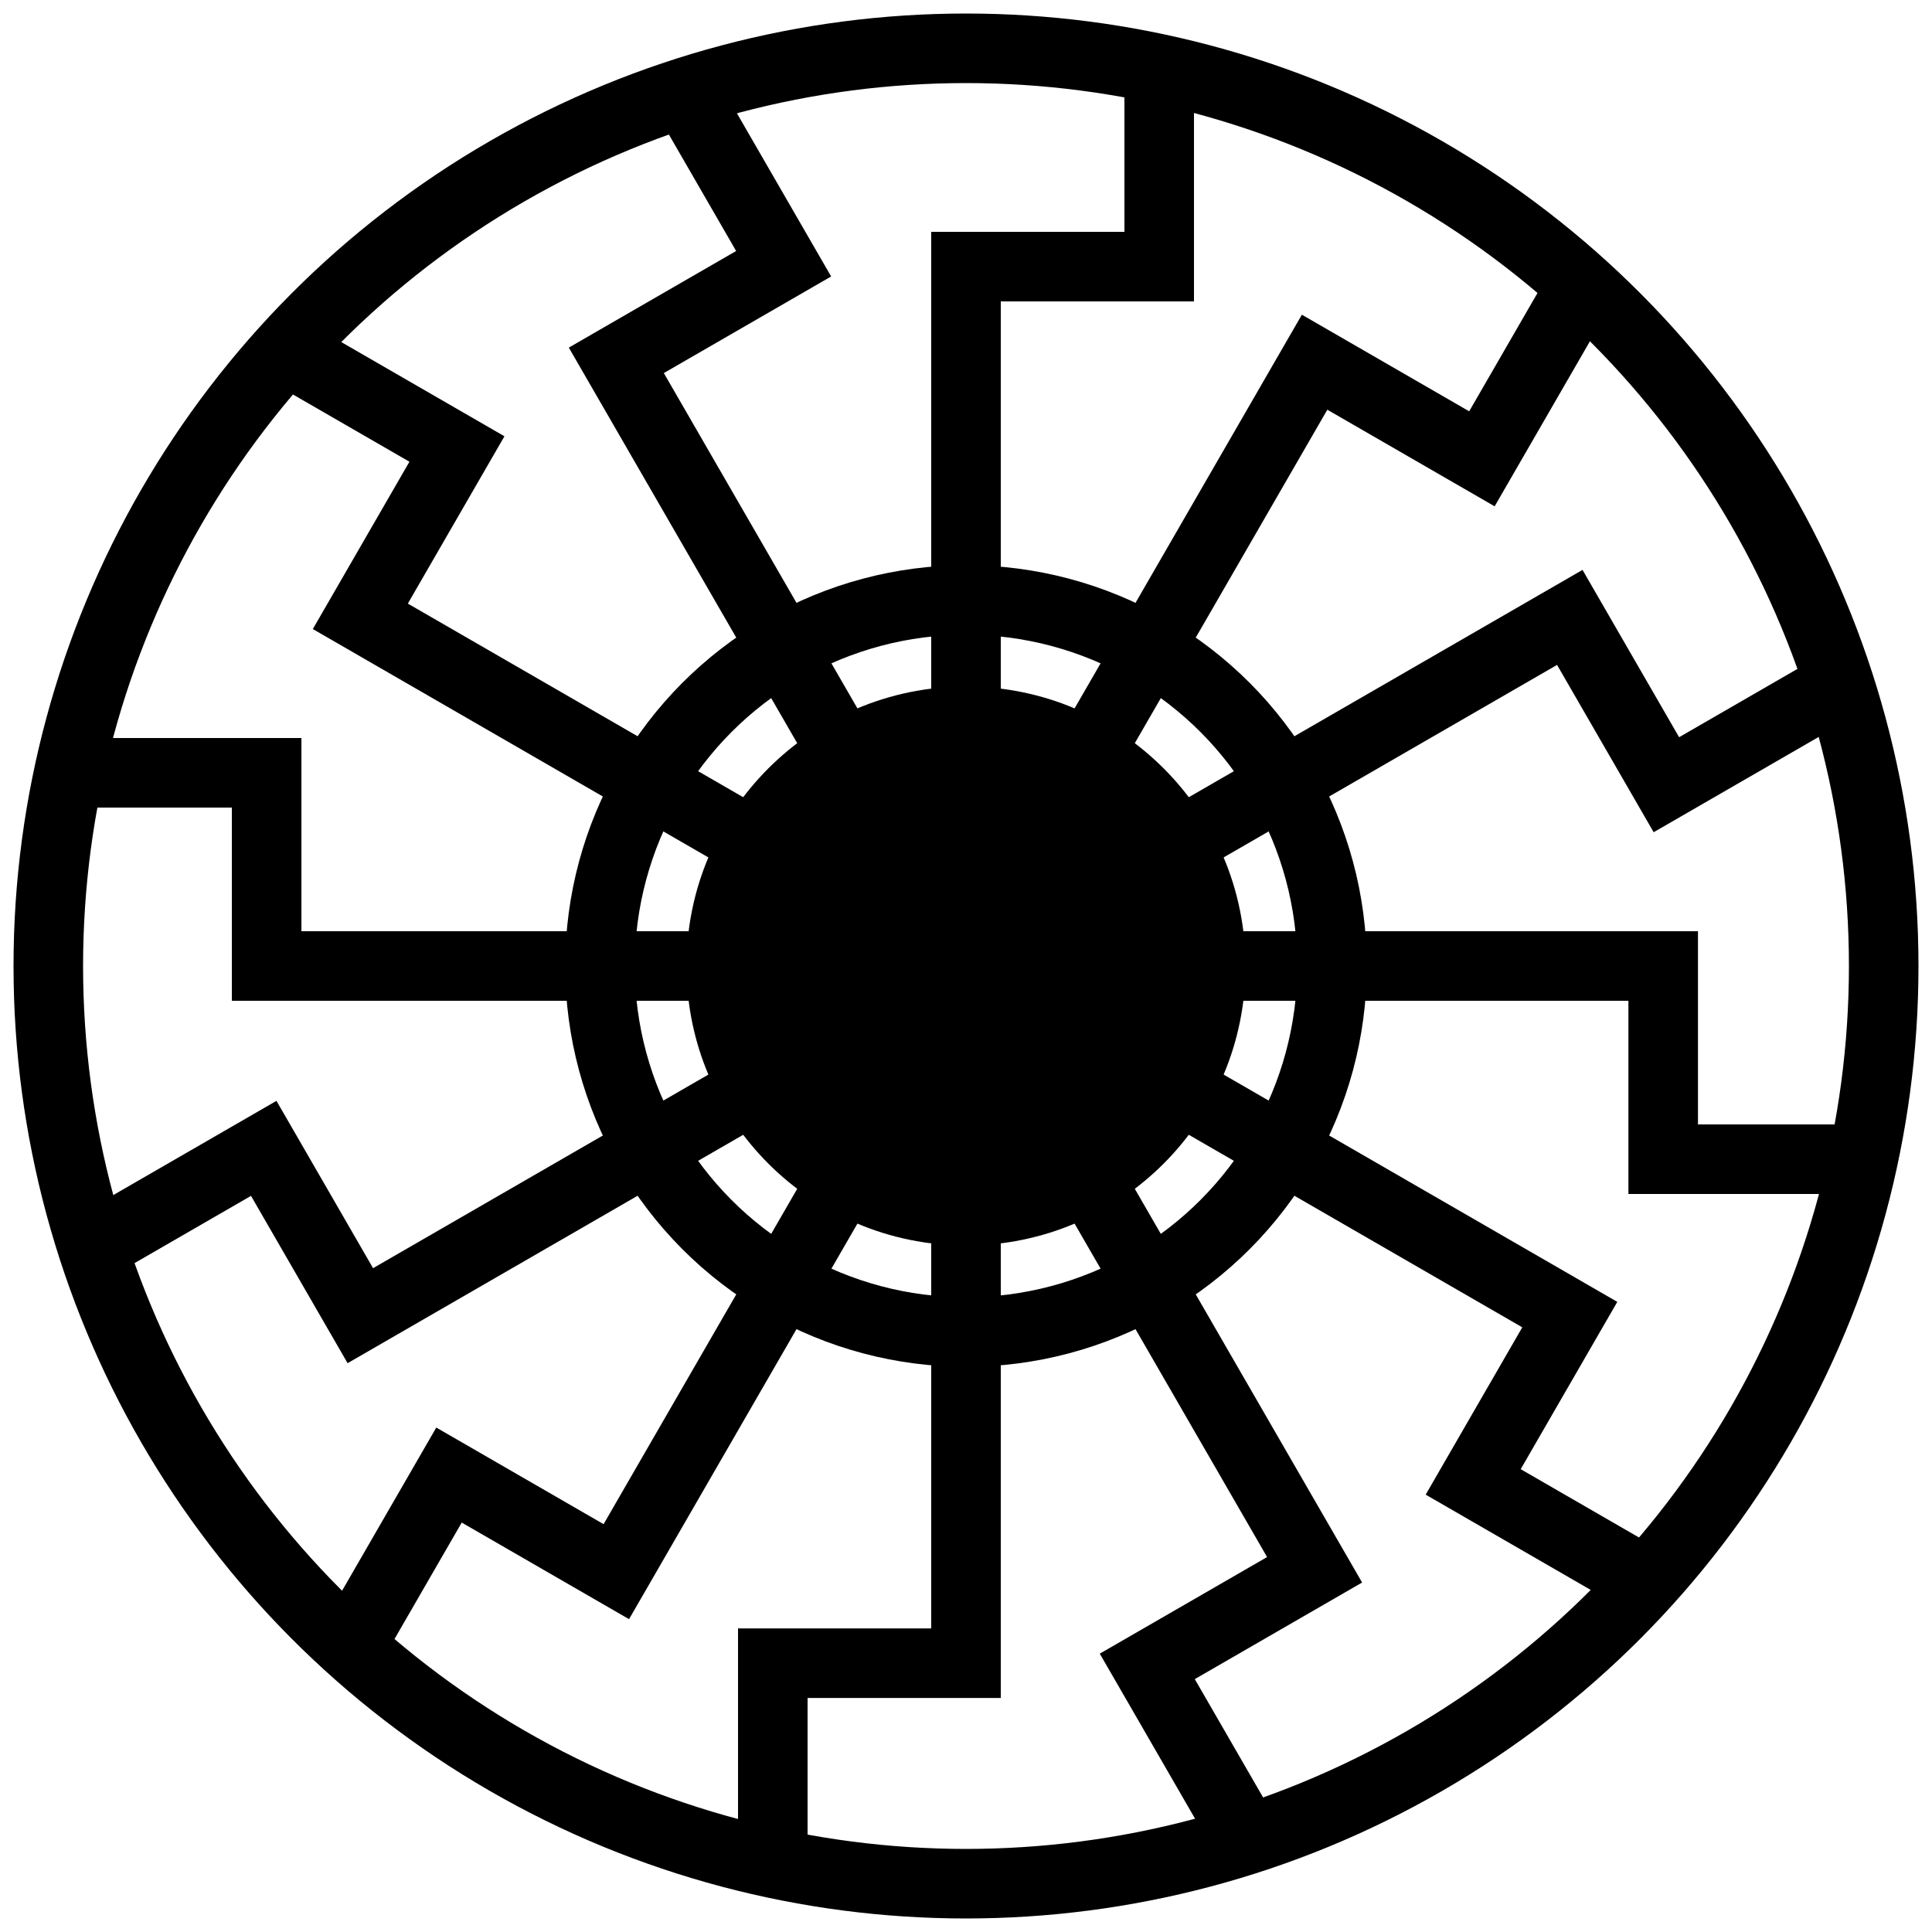 <?xml version="1.0" encoding="utf-8"?>
<!-- Generator: Adobe Illustrator 16.0.0, SVG Export Plug-In . SVG Version: 6.00 Build 0)  -->
<!DOCTYPE svg PUBLIC "-//W3C//DTD SVG 1.1//EN" "http://www.w3.org/Graphics/SVG/1.1/DTD/svg11.dtd">
<svg version="1.1" id="Layer_1" xmlns="http://www.w3.org/2000/svg" xmlns:xlink="http://www.w3.org/1999/xlink" x="0px" y="0px"
	 width="500px" height="500px" viewBox="0 0 500 500" enable-background="new 0 0 500 500" xml:space="preserve">
<circle fill="none" stroke="#000000" stroke-width="18" cx="250" cy="250" r="237.5"/>
<ellipse display="none" fill="none" stroke="#000000" stroke-width="18" cx="250" cy="250" rx="93.551" ry="98.418"/>
<circle cx="250" cy="250" r="72.334"/>
<circle fill="none" stroke="#000000" stroke-width="18" cx="250" cy="250" r="94.724"/>
<polyline id="line_7_" fill="none" stroke="#000000" stroke-width="18" points="177.189,23.889 202.805,68.254 159.503,93.254 
	340.217,406.26 296.916,431.26 322.811,476.111 "/>
<polyline id="line_8_" fill="none" stroke="#000000" stroke-width="18" points="23.889,322.811 68.254,297.195 93.254,340.497 
	406.26,159.783 431.26,203.084 476.111,177.189 "/>
<polyline id="line_9_" fill="none" stroke="#000000" stroke-width="18" points="90.587,426.111 116.202,381.746 159.503,406.746 
	340.217,93.74 383.518,118.74 409.413,73.889 "/>
<polyline id="line_10_" fill="none" stroke="#000000" stroke-width="18" points="17.776,200 69.006,200 69.006,250 430.434,250 
	430.434,300 482.224,300 "/>
<polyline id="line_11_" fill="none" stroke="#000000" stroke-width="18" points="73.889,90.587 118.254,116.202 93.254,159.503 
	406.26,340.217 381.26,383.518 426.111,409.413 "/>
<polyline id="line_5_" fill="none" stroke="#000000" stroke-width="18" points="300,17.776 300,69.005 250,69.005 250,430.434 
	200,430.434 200,482.224 "/>
</svg>
